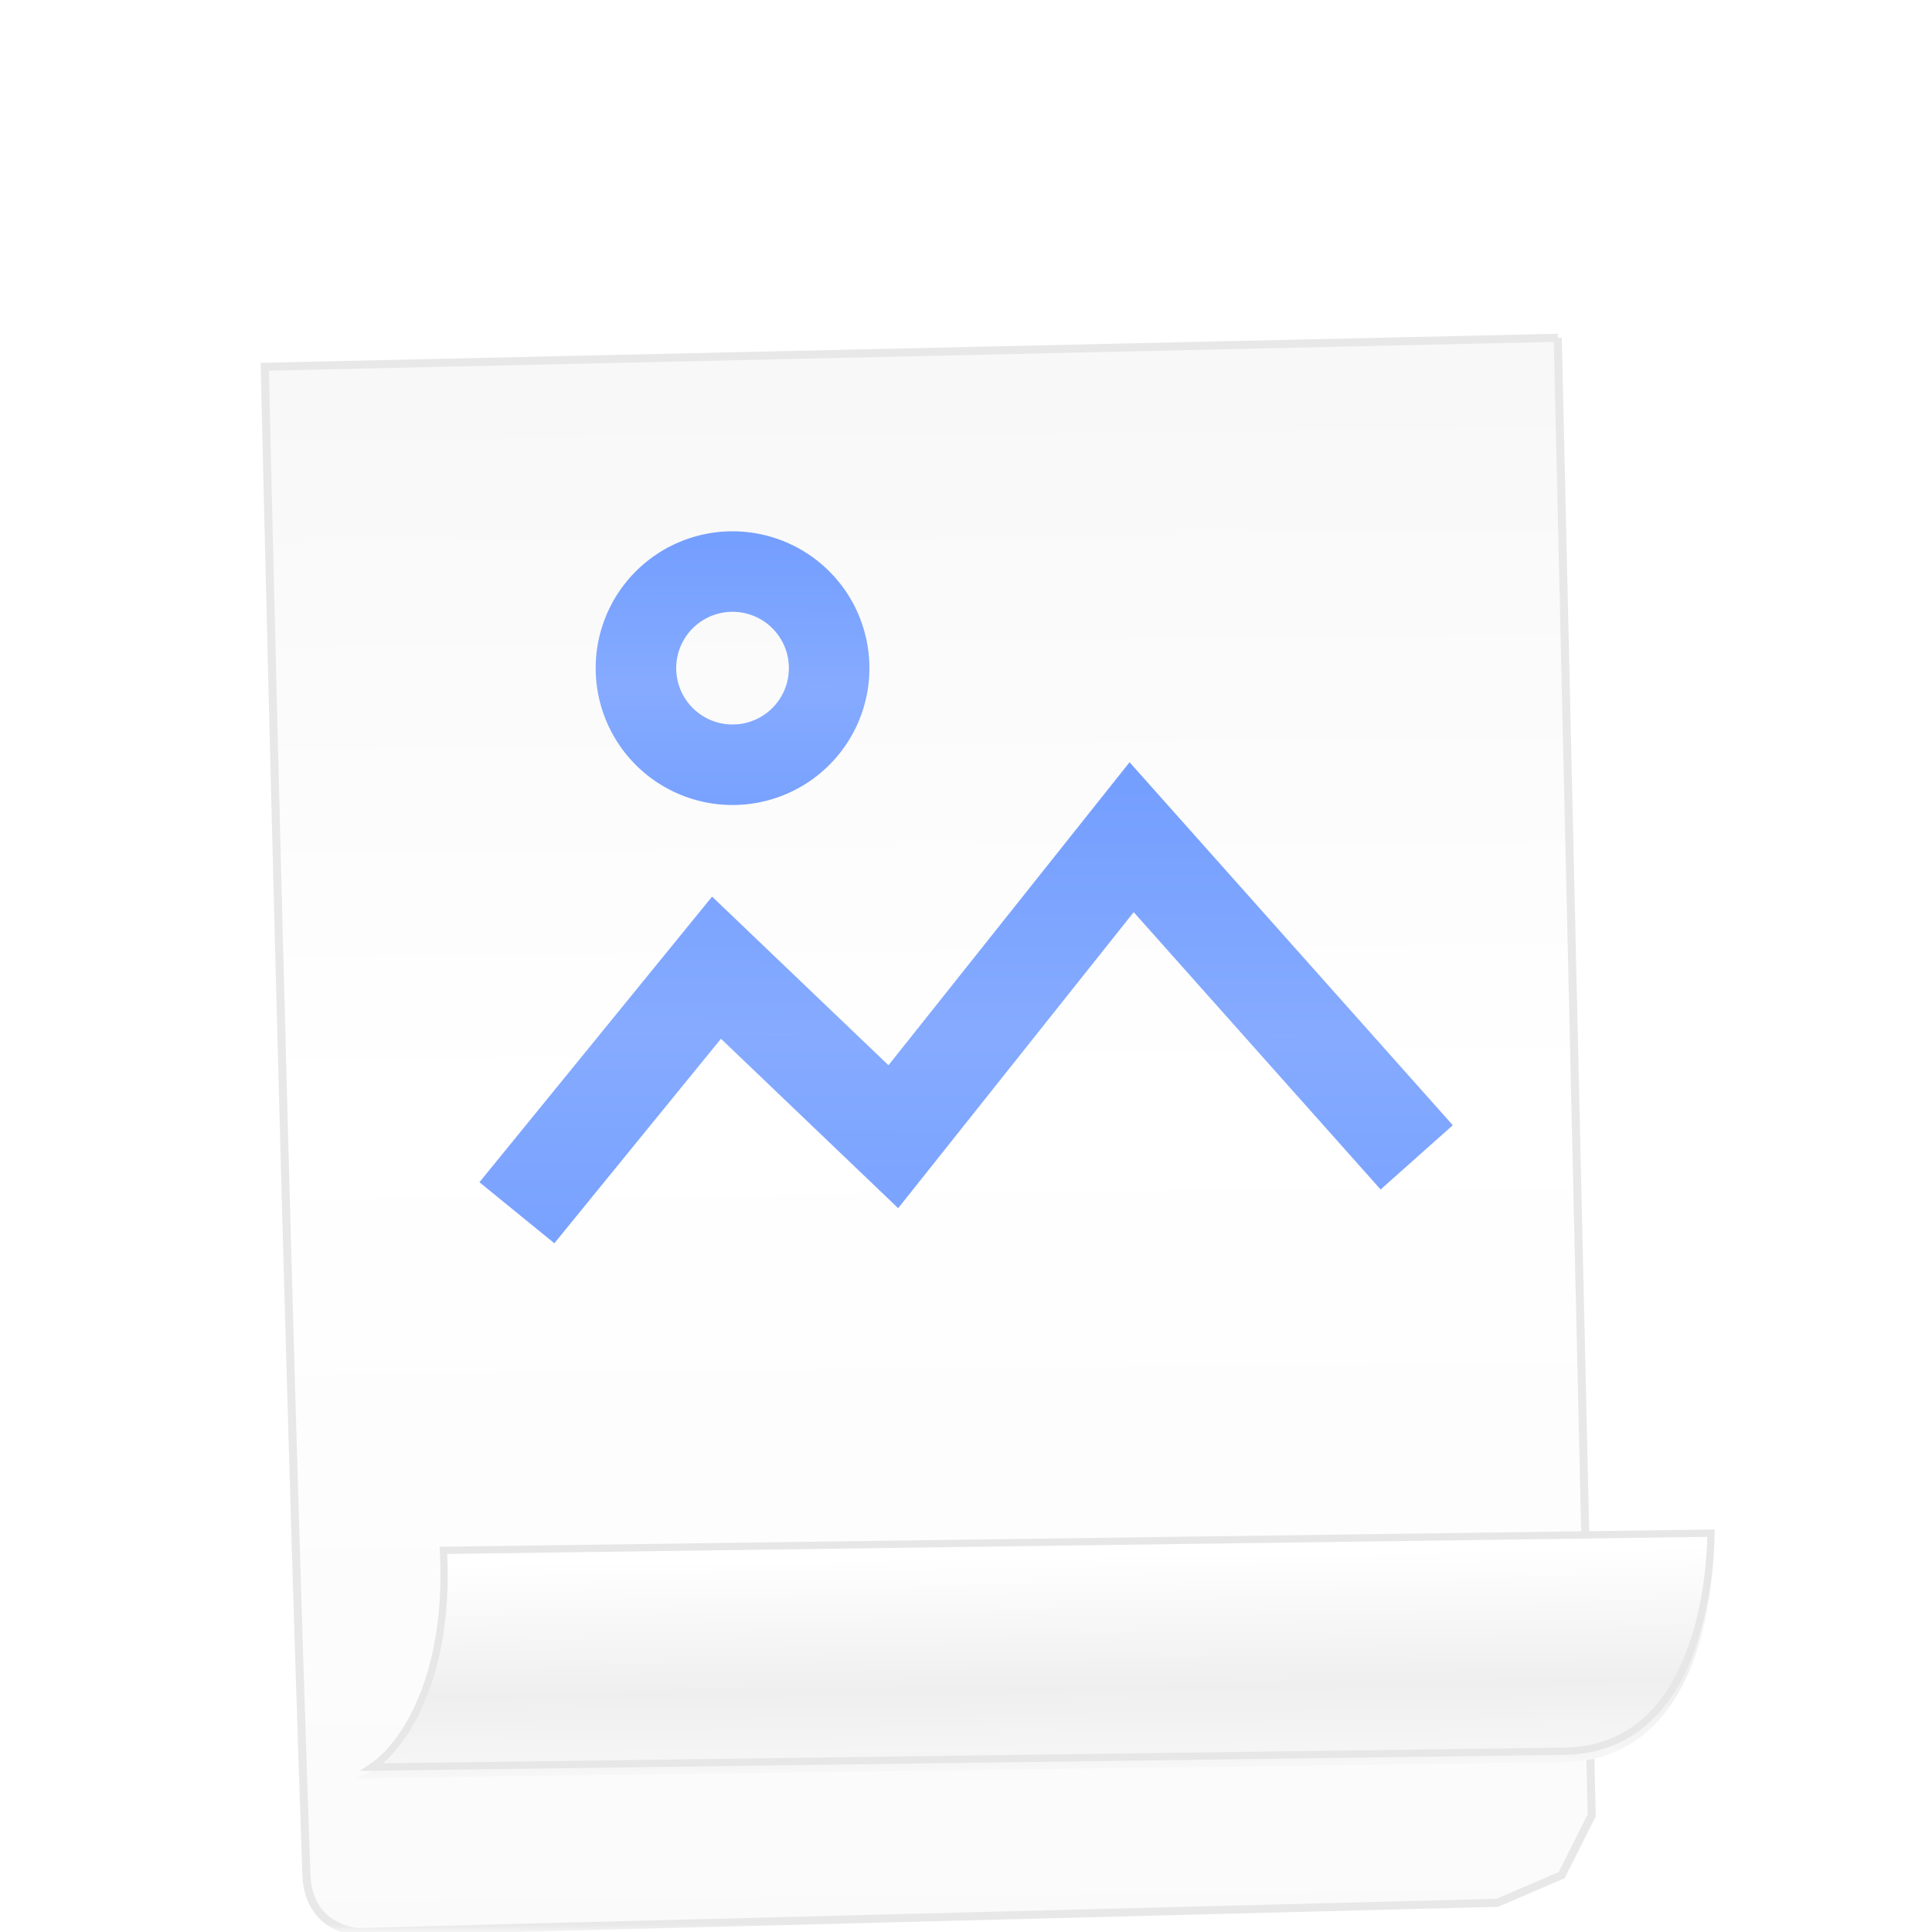 <svg width="120" height="120" viewBox="0 0 120 120" fill="none" xmlns="http://www.w3.org/2000/svg"><mask id="a" style="mask-type:alpha" maskUnits="userSpaceOnUse" x="0" y="0" width="120" height="120"><path fill-rule="evenodd" clip-rule="evenodd" d="M0 0h120v120H0V0z" fill="#fff"/></mask><g mask="url(#a)"><g filter="url(#filter0_dddi_724_401)"><path d="M96.756 10.726l-80.311 1.8s1.326 57.943 2.588 93.687c.12 3.39 3.222 3.532 3.222 3.532L93 107.933l4-1.72 1.865-3.713-2.11-91.774z" fill="url(#paint0_linear_724_401)"/><path d="M96.756 10.726l-80.311 1.8s1.326 57.943 2.588 93.687c.12 3.39 3.222 3.532 3.222 3.532L93 107.933l4-1.72 1.865-3.713-2.11-91.774z" stroke="#E8E8E8" stroke-width=".5"/></g><path d="M27.3 96.073c.582 9.112-3.395 13.617-5.3 13.927l75-1c8.5 0 9.5-10.5 9.5-14l-79.2 1.073z" fill="url(#paint1_linear_724_401)" filter="url(#filter1_i_724_401)"/><path d="M96.997 108.775l-73.892.985c.25-.167.508-.375.765-.623.652-.629 1.324-1.527 1.914-2.698 1.16-2.304 2.005-5.671 1.756-10.144l78.733-1.067c-.021 1.8-.302 5.101-1.543 7.996-.646 1.509-1.549 2.896-2.801 3.905-1.248 1.006-2.855 1.646-4.929 1.646h-.003z" stroke="#E7E7E7" stroke-width=".451"/><g filter="url(#filter2_ii_724_401)" fill-rule="evenodd" clip-rule="evenodd"><path d="M70.16 47.344L90.235 69.89l-4.482 3.99-15.337-17.225-14.629 18.387L44.78 64.517 34.431 77.221l-4.652-3.79 14.45-17.74 10.956 10.474 14.974-18.821z" fill="#759FFF"/><path d="M70.16 47.344L90.235 69.89l-4.482 3.99-15.337-17.225-14.629 18.387L44.78 64.517 34.431 77.221l-4.652-3.79 14.45-17.74 10.956 10.474 14.974-18.821z" fill="url(#paint2_linear_724_401)" style="mix-blend-mode:soft-light"/></g><g filter="url(#filter3_ii_724_401)" fill-rule="evenodd" clip-rule="evenodd"><path d="M45.5 38a3.5 3.5 0 1 0 0 7 3.5 3.5 0 0 0 0-7zM37 41.5a8.5 8.5 0 1 1 17 0 8.5 8.5 0 0 1-17 0z" fill="#759FFF"/><path d="M45.5 38a3.5 3.5 0 1 0 0 7 3.5 3.5 0 0 0 0-7zM37 41.5a8.5 8.5 0 1 1 17 0 8.5 8.5 0 0 1-17 0z" fill="url(#paint3_linear_724_401)" style="mix-blend-mode:soft-light"/></g></g><defs><filter id="filter0_dddi_724_401" x="8.189" y="4.47" width="98.927" height="116.525" filterUnits="userSpaceOnUse" color-interpolation-filters="sRGB"><feFlood flood-opacity="0" result="BackgroundImageFix"/><feColorMatrix in="SourceAlpha" values="0 0 0 0 0 0 0 0 0 0 0 0 0 0 0 0 0 0 127 0" result="hardAlpha"/><feOffset dy="2"/><feGaussianBlur stdDeviation="4"/><feComposite in2="hardAlpha" operator="out"/><feColorMatrix values="0 0 0 0 0 0 0 0 0 0 0 0 0 0 0 0 0 0 0.04 0"/><feBlend in2="BackgroundImageFix" result="effect1_dropShadow_724_401"/><feColorMatrix in="SourceAlpha" values="0 0 0 0 0 0 0 0 0 0 0 0 0 0 0 0 0 0 127 0" result="hardAlpha"/><feOffset dy="3"/><feGaussianBlur stdDeviation="4"/><feComposite in2="hardAlpha" operator="out"/><feColorMatrix values="0 0 0 0 0 0 0 0 0 0 0 0 0 0 0 0 0 0 0.03 0"/><feBlend in2="effect1_dropShadow_724_401" result="effect2_dropShadow_724_401"/><feColorMatrix in="SourceAlpha" values="0 0 0 0 0 0 0 0 0 0 0 0 0 0 0 0 0 0 127 0" result="hardAlpha"/><feOffset dy="3"/><feGaussianBlur stdDeviation="2.5"/><feComposite in2="hardAlpha" operator="out"/><feColorMatrix values="0 0 0 0 0 0 0 0 0 0 0 0 0 0 0 0 0 0 0.03 0"/><feBlend in2="effect2_dropShadow_724_401" result="effect3_dropShadow_724_401"/><feBlend in="SourceGraphic" in2="effect3_dropShadow_724_401" result="shape"/><feColorMatrix in="SourceAlpha" values="0 0 0 0 0 0 0 0 0 0 0 0 0 0 0 0 0 0 127 0" result="hardAlpha"/><feOffset dy="2.254"/><feGaussianBlur stdDeviation="22.539"/><feComposite in2="hardAlpha" operator="arithmetic" k2="-1" k3="1"/><feColorMatrix values="0 0 0 0 1 0 0 0 0 1 0 0 0 0 1 0 0 0 0.15 0"/><feBlend in2="shape" result="effect4_innerShadow_724_401"/></filter><filter id="filter1_i_724_401" x="22" y="95" width="84.5" height="15" filterUnits="userSpaceOnUse" color-interpolation-filters="sRGB"><feFlood flood-opacity="0" result="BackgroundImageFix"/><feBlend in="SourceGraphic" in2="BackgroundImageFix" result="shape"/><feColorMatrix in="SourceAlpha" values="0 0 0 0 0 0 0 0 0 0 0 0 0 0 0 0 0 0 127 0" result="hardAlpha"/><feOffset dy=".451"/><feComposite in2="hardAlpha" operator="arithmetic" k2="-1" k3="1"/><feColorMatrix values="0 0 0 0 0.971 0 0 0 0 0.971 0 0 0 0 0.971 0 0 0 1 0"/><feBlend in2="shape" result="effect1_innerShadow_724_401"/></filter><filter id="filter2_ii_724_401" x="29.779" y="47.344" width="60.456" height="29.877" filterUnits="userSpaceOnUse" color-interpolation-filters="sRGB"><feFlood flood-opacity="0" result="BackgroundImageFix"/><feBlend in="SourceGraphic" in2="BackgroundImageFix" result="shape"/><feColorMatrix in="SourceAlpha" values="0 0 0 0 0 0 0 0 0 0 0 0 0 0 0 0 0 0 127 0" result="hardAlpha"/><feOffset dx=".3" dy=".3"/><feComposite in2="hardAlpha" operator="arithmetic" k2="-1" k3="1"/><feColorMatrix values="0 0 0 0 0 0 0 0 0 0 0 0 0 0 0 0 0 0 0.1 0"/><feBlend in2="shape" result="effect1_innerShadow_724_401"/><feColorMatrix in="SourceAlpha" values="0 0 0 0 0 0 0 0 0 0 0 0 0 0 0 0 0 0 127 0" result="hardAlpha"/><feOffset dx="-.3" dy="-.3"/><feComposite in2="hardAlpha" operator="arithmetic" k2="-1" k3="1"/><feColorMatrix values="0 0 0 0 1 0 0 0 0 1 0 0 0 0 1 0 0 0 0.15 0"/><feBlend in2="effect1_innerShadow_724_401" result="effect2_innerShadow_724_401"/></filter><filter id="filter3_ii_724_401" x="37" y="33" width="17" height="17" filterUnits="userSpaceOnUse" color-interpolation-filters="sRGB"><feFlood flood-opacity="0" result="BackgroundImageFix"/><feBlend in="SourceGraphic" in2="BackgroundImageFix" result="shape"/><feColorMatrix in="SourceAlpha" values="0 0 0 0 0 0 0 0 0 0 0 0 0 0 0 0 0 0 127 0" result="hardAlpha"/><feOffset dx=".3" dy=".3"/><feComposite in2="hardAlpha" operator="arithmetic" k2="-1" k3="1"/><feColorMatrix values="0 0 0 0 0 0 0 0 0 0 0 0 0 0 0 0 0 0 0.1 0"/><feBlend in2="shape" result="effect1_innerShadow_724_401"/><feColorMatrix in="SourceAlpha" values="0 0 0 0 0 0 0 0 0 0 0 0 0 0 0 0 0 0 127 0" result="hardAlpha"/><feOffset dx="-.3" dy="-.3"/><feComposite in2="hardAlpha" operator="arithmetic" k2="-1" k3="1"/><feColorMatrix values="0 0 0 0 1 0 0 0 0 1 0 0 0 0 1 0 0 0 0.15 0"/><feBlend in2="effect1_innerShadow_724_401" result="effect2_innerShadow_724_401"/></filter><linearGradient id="paint0_linear_724_401" x1="53.344" y1="-5.667" x2="54.5" y2="113" gradientUnits="userSpaceOnUse"><stop stop-color="#F5F5F5"/><stop offset=".54" stop-color="#fff"/><stop offset="1" stop-color="#FAFAFA"/></linearGradient><linearGradient id="paint1_linear_724_401" x1="65.508" y1="96.126" x2="66.052" y2="134.733" gradientUnits="userSpaceOnUse"><stop stop-color="#fff"/><stop offset=".215" stop-color="#EFEFEF"/><stop offset=".478" stop-color="#fff"/></linearGradient><linearGradient id="paint2_linear_724_401" x1="60.111" y1="49.125" x2="60.014" y2="80.636" gradientUnits="userSpaceOnUse"><stop stop-color="#fff" stop-opacity="0"/><stop offset=".481" stop-color="#fff" stop-opacity=".12"/><stop offset="1" stop-color="#fff" stop-opacity="0"/></linearGradient><linearGradient id="paint3_linear_724_401" x1="45.529" y1="34.013" x2="45.418" y2="51.943" gradientUnits="userSpaceOnUse"><stop stop-color="#fff" stop-opacity="0"/><stop offset=".481" stop-color="#fff" stop-opacity=".12"/><stop offset="1" stop-color="#fff" stop-opacity="0"/></linearGradient></defs></svg>